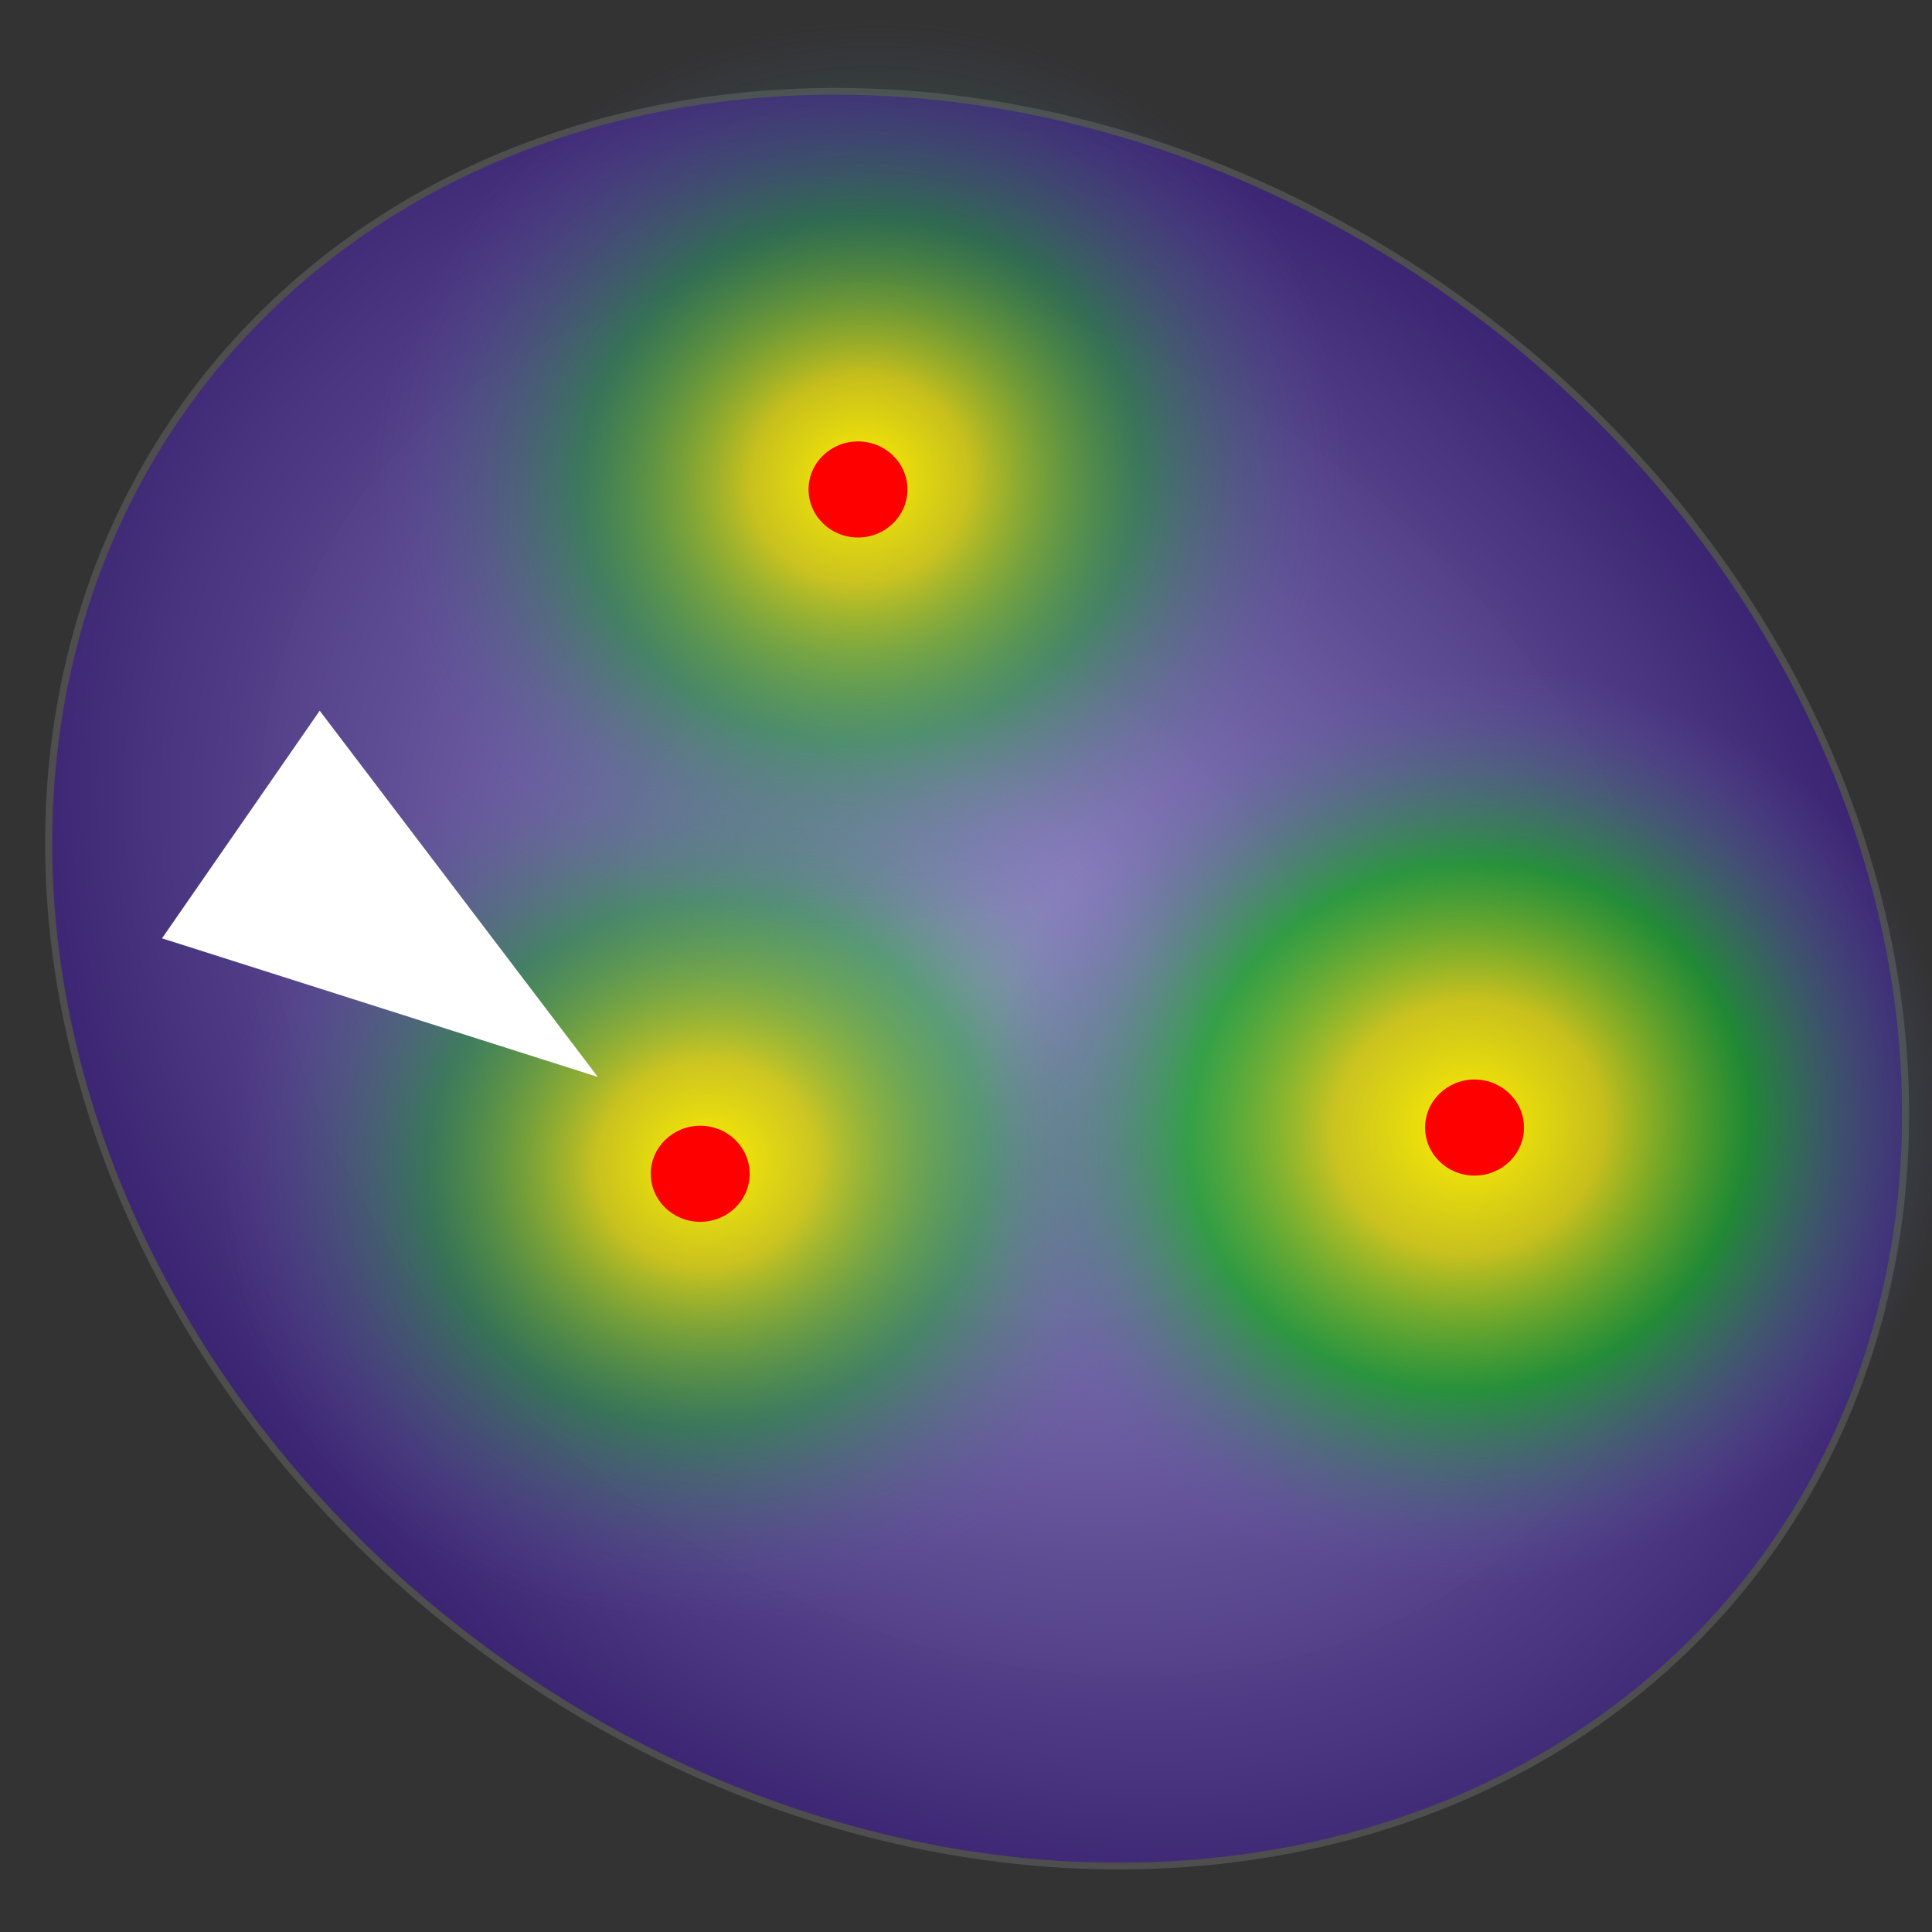 <?xml version="1.0" encoding="UTF-8" standalone="no"?>
<svg
   xmlns:dc="http://purl.org/dc/elements/1.1/"
   xmlns:cc="http://creativecommons.org/ns#"
   xmlns:rdf="http://www.w3.org/1999/02/22-rdf-syntax-ns#"
   xmlns:svg="http://www.w3.org/2000/svg"
   xmlns="http://www.w3.org/2000/svg"
   xmlns:xlink="http://www.w3.org/1999/xlink"
   xmlns:sodipodi="http://sodipodi.sourceforge.net/DTD/sodipodi-0.dtd"
   xmlns:inkscape="http://www.inkscape.org/namespaces/inkscape"
   width="32mm"
   height="32mm"
   viewBox="0 0 32 32"
   version="1.1"
   id="svg8"
   inkscape:version="1.0.2-2 (e86c870879, 2021-01-15)"
   sodipodi:docname="icon.svg">
  <rect x="0" y="0" width="32" height="32" fill="#333333" stroke="none"/>
  <defs
     id="defs2">
    <linearGradient
       inkscape:collect="always"
       id="linearGradient1122">
      <stop
         style="stop-color:#9f95d5;stop-opacity:0.932"
         offset="0"
         id="stop1118" />
      <stop
         style="stop-color:#1b0054;stop-opacity:1"
         offset="1"
         id="stop1120" />
    </linearGradient>
    <linearGradient
       inkscape:collect="always"
       id="linearGradient1087">
      <stop
         style="stop-color:#fff000;stop-opacity:1"
         offset="0"
         id="stop1079" />
      <stop
         style="stop-color:#e0da00;stop-opacity:0.808"
         offset="0.275"
         id="stop1081" />
      <stop
         style="stop-color:#01bc00;stop-opacity:0.602"
         offset="0.574"
         id="stop1083" />
      <stop
         style="stop-color:#6759b3;stop-opacity:0;"
         offset="1"
         id="stop1085" />
    </linearGradient>
    <linearGradient
       inkscape:collect="always"
       id="linearGradient1007">
      <stop
         style="stop-color:#fff000;stop-opacity:1"
         offset="0"
         id="stop1003" />
      <stop
         style="stop-color:#e0da00;stop-opacity:0.808"
         offset="0.224"
         id="stop1011" />
      <stop
         style="stop-color:#01bc00;stop-opacity:0.376"
         offset="0.574"
         id="stop1009" />
      <stop
         style="stop-color:#6759b3;stop-opacity:0;"
         offset="1"
         id="stop1005" />
    </linearGradient>
    <inkscape:path-effect
       effect="spiro"
       id="path-effect997"
       is_visible="true"
       lpeversion="1" />
    <inkscape:path-effect
       effect="spiro"
       id="path-effect993"
       is_visible="true"
       lpeversion="1" />
    <inkscape:path-effect
       effect="spiro"
       id="path-effect989"
       is_visible="true"
       lpeversion="1" />
    <inkscape:path-effect
       effect="spiro"
       id="path-effect835"
       is_visible="true"
       lpeversion="1" />
    <radialGradient
       inkscape:collect="always"
       xlink:href="#linearGradient1122"
       id="radialGradient851"
       gradientUnits="userSpaceOnUse"
       gradientTransform="matrix(1.796,-0.005,0.035,1.436,-49.969,-20.645)"
       cx="14.786"
       cy="14.059"
       fx="14.786"
       fy="14.059"
       r="12.716" />
    <radialGradient
       inkscape:collect="always"
       xlink:href="#linearGradient1007"
       id="radialGradient861-5"
       cx="8.588"
       cy="16.155"
       fx="8.588"
       fy="16.155"
       r="2.222"
       gradientTransform="matrix(2.393,2.676,-2.456,2.474,-0.151,-51.25)"
       gradientUnits="userSpaceOnUse" />
    <radialGradient
       inkscape:collect="always"
       xlink:href="#linearGradient1087"
       id="radialGradient861-5-2"
       cx="8.588"
       cy="16.155"
       fx="8.588"
       fy="16.155"
       r="2.222"
       gradientTransform="matrix(2.393,2.676,-2.456,2.474,0.453,-38.62)"
       gradientUnits="userSpaceOnUse" />
    <radialGradient
       inkscape:collect="always"
       xlink:href="#linearGradient1007"
       id="radialGradient861-5-2-9"
       cx="8.588"
       cy="16.155"
       fx="8.588"
       fy="16.155"
       r="2.222"
       gradientTransform="matrix(2.393,2.676,-2.456,2.474,11.182,-48.703)"
       gradientUnits="userSpaceOnUse" />
  </defs>
  <sodipodi:namedview
     id="base"
     pagecolor="#ffffff"
     bordercolor="#666666"
     borderopacity="1.0"
     inkscape:pageopacity="0.0"
     inkscape:pageshadow="2"
     inkscape:zoom="3.959798"
     inkscape:cx="30.495133"
     inkscape:cy="55.567491"
     inkscape:document-units="mm"
     inkscape:current-layer="layer1"
     inkscape:document-rotation="0"
     showgrid="false"
     inkscape:window-width="1920"
     inkscape:window-height="1017"
     inkscape:window-x="-8"
     inkscape:window-y="-8"
     inkscape:window-maximized="1">
    <inkscape:grid
       type="xygrid"
       id="grid841" />
  </sodipodi:namedview>
  <g
     inkscape:label="Layer 1"
     inkscape:groupmode="layer"
     id="layer1">
    <ellipse
       style="opacity:1;fill:url(#radialGradient851);fill-opacity:1;fill-rule:evenodd;stroke:#4e4e4e;stroke-width:0.114;stroke-linecap:round;stroke-linejoin:round;stroke-miterlimit:4;stroke-dasharray:none;stroke-opacity:1"
       id="path837"
       cx="-22.922"
       cy="-0.537"
       rx="16.148"
       ry="13.844"
       transform="matrix(-0.723,-0.691,0.723,-0.691,0,0)" />
    <ellipse
       style="opacity:1;fill:url(#radialGradient861-5);fill-opacity:1;fill-rule:evenodd;stroke:none;stroke-width:0.511;stroke-linecap:round;stroke-linejoin:round;stroke-miterlimit:4;stroke-dasharray:none"
       id="path853-3"
       cx="-19.346"
       cy="11.289"
       rx="9.023"
       ry="8.879"
       transform="rotate(-90)" />
    <ellipse
       style="opacity:1;fill:#ff0000;fill-opacity:1;fill-rule:evenodd;stroke:none;stroke-width:0.105;stroke-linecap:round;stroke-linejoin:round;stroke-miterlimit:4;stroke-dasharray:none;stroke-opacity:1"
       id="path947"
       cx="-19.442"
       cy="11.598"
       rx="0.796"
       ry="0.819"
       transform="rotate(-90)" />
    <ellipse
       style="opacity:1;fill:url(#radialGradient861-5-2-9);fill-opacity:1;fill-rule:evenodd;stroke:none;stroke-width:0.511;stroke-linecap:round;stroke-linejoin:round;stroke-miterlimit:4;stroke-dasharray:none"
       id="path853-3-6-9"
       cx="-8.013"
       cy="13.837"
       rx="9.023"
       ry="8.879"
       transform="rotate(-90)" />
    <ellipse
       style="opacity:1;fill:#ff0000;fill-opacity:1;fill-rule:evenodd;stroke:none;stroke-width:0.105;stroke-linecap:round;stroke-linejoin:round;stroke-miterlimit:4;stroke-dasharray:none;stroke-opacity:1"
       id="path947-3"
       cx="-8.107"
       cy="14.211"
       rx="0.796"
       ry="0.819"
       transform="rotate(-90)" />
    <ellipse
       style="opacity:1;fill:url(#radialGradient861-5-2);fill-opacity:1;fill-rule:evenodd;stroke:none;stroke-width:0.511;stroke-linecap:round;stroke-linejoin:round;stroke-miterlimit:4;stroke-dasharray:none"
       id="path853-3-6"
       cx="-18.741"
       cy="23.919"
       rx="9.023"
       ry="8.879"
       transform="rotate(-90)" />
    <ellipse
       style="opacity:1;fill:#ff0000;fill-opacity:1;fill-rule:evenodd;stroke:none;stroke-width:0.105;stroke-linecap:round;stroke-linejoin:round;stroke-miterlimit:4;stroke-dasharray:none;stroke-opacity:1"
       id="path947-0"
       cx="-18.676"
       cy="24.423"
       rx="0.796"
       ry="0.819"
       transform="rotate(-90)" />
    <path
       sodipodi:type="star"
       style="opacity:1;fill:#ffffff;fill-opacity:1;fill-rule:evenodd;stroke:none;stroke-width:0.135;stroke-linecap:round;stroke-linejoin:round;stroke-miterlimit:4;stroke-dasharray:none;stroke-opacity:1"
       id="path1001"
       sodipodi:sides="3"
       sodipodi:cx="27.99386"
       sodipodi:cy="18.804316"
       sodipodi:r1="3.395546"
       sodipodi:r2="1.697773"
       sodipodi:arg1="1.0471976"
       sodipodi:arg2="2.0943951"
       inkscape:flatsided="true"
       inkscape:rounded="0"
       inkscape:randomized="0"
       d="m 29.692,21.745 -5.093,-2.941 5.093,-2.941 z"
       transform="matrix(-1.161,-0.821,0.444,-0.641,30.113,50.087)"
       inkscape:transform-center-x="-0.33292953"
       inkscape:transform-center-y="-0.24460795" />
  </g>
</svg>
